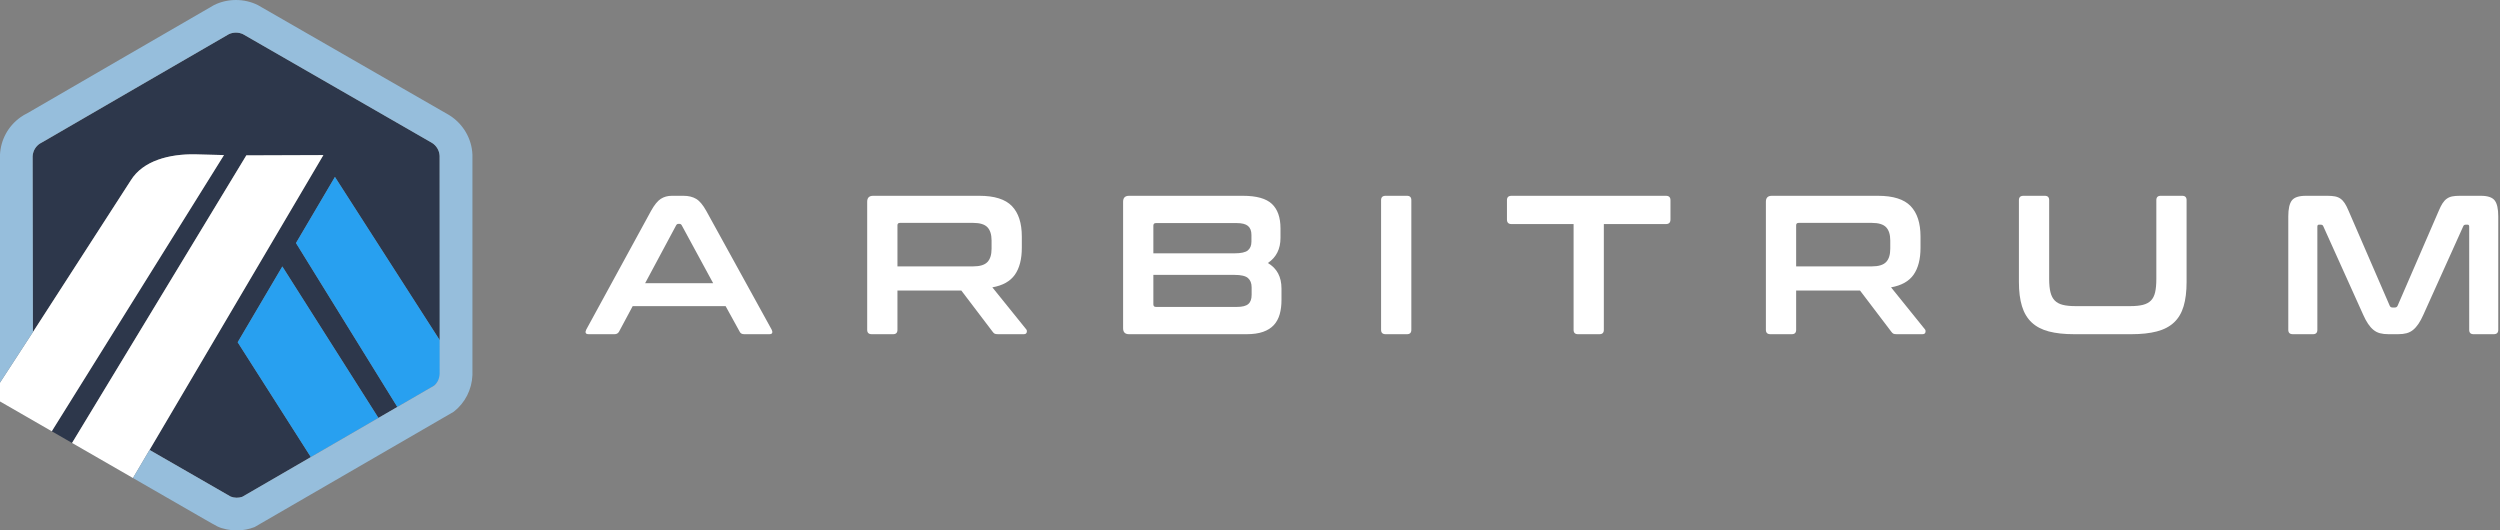 <?xml version="1.0" encoding="UTF-8" standalone="no"?>
<!DOCTYPE svg PUBLIC "-//W3C//DTD SVG 1.1//EN" "http://www.w3.org/Graphics/SVG/1.1/DTD/svg11.dtd">
<svg width="100%" height="100%" viewBox="0 0 1414 300" version="1.1" xmlns="http://www.w3.org/2000/svg" xmlns:xlink="http://www.w3.org/1999/xlink" xml:space="preserve" xmlns:serif="http://www.serif.com/" style="fill-rule:evenodd;clip-rule:evenodd;stroke-linejoin:round;stroke-miterlimit:2;">
    <rect x="0" y="0" width="1414" height="300" fill="#808080" stroke="none"/>
    <g transform="matrix(1,0,0,1,-632.79,-2400)">
        <g>
            <g transform="matrix(2.214,0,0,2.214,819.766,1560.28)">
                <path d="M90.158,429.297C91.437,429.297 92.514,429.558 93.389,430.079C94.265,430.601 95.123,431.62 95.966,433.136L112.685,463.493C112.853,463.83 112.896,464.107 112.812,464.326C112.728,464.546 112.484,464.654 112.08,464.654L105.665,464.654C105.093,464.654 104.706,464.435 104.503,463.998L100.917,457.482L77.177,457.482L73.691,463.998C73.455,464.436 73.068,464.654 72.53,464.654L65.965,464.654C65.526,464.654 65.266,464.546 65.182,464.326C65.096,464.107 65.139,463.83 65.307,463.493L81.875,433.136C82.717,431.62 83.542,430.602 84.351,430.079C85.159,429.558 86.1,429.297 87.179,429.297L90.158,429.297ZM80.358,451.623L97.734,451.623L89.703,436.823C89.568,436.588 89.382,436.469 89.147,436.469L88.844,436.469C88.608,436.469 88.422,436.588 88.288,436.823L80.358,451.623Z" style="fill:white;fill-rule:nonzero;"/>
                <path d="M165.727,429.297C169.599,429.297 172.377,430.173 174.062,431.924C175.745,433.675 176.587,436.268 176.587,439.702L176.587,442.581C176.587,445.477 175.997,447.768 174.819,449.451C173.639,451.135 171.719,452.212 169.06,452.683L177.698,463.392C177.866,463.561 177.916,463.813 177.849,464.149C177.781,464.486 177.511,464.654 177.041,464.654L170.524,464.654C170.086,464.654 169.782,464.604 169.615,464.504C169.446,464.402 169.278,464.234 169.11,463.998L161.129,453.492L144.814,453.492L144.814,463.543C144.814,464.285 144.443,464.654 143.703,464.654L138.248,464.654C137.474,464.654 137.086,464.285 137.086,463.543L137.086,430.813C137.086,429.802 137.592,429.297 138.603,429.297L165.727,429.297ZM144.815,447.329L164.162,447.329C165.879,447.329 167.092,446.959 167.798,446.218C168.506,445.478 168.86,444.35 168.86,442.834L168.86,440.712C168.86,439.197 168.506,438.068 167.798,437.328C167.092,436.588 165.879,436.217 164.162,436.217L145.472,436.217C145.034,436.217 144.816,436.419 144.816,436.823L144.816,447.329L144.815,447.329Z" style="fill:white;fill-rule:nonzero;"/>
                <path d="M233.074,429.297C236.544,429.297 239.01,429.987 240.474,431.368C241.94,432.748 242.671,434.836 242.671,437.631L242.671,440.056C242.671,442.885 241.594,445.023 239.44,446.471C241.762,447.818 242.924,449.991 242.924,452.987L242.924,455.917C242.924,457.265 242.772,458.478 242.469,459.555C242.166,460.632 241.669,461.549 240.98,462.308C240.29,463.065 239.372,463.646 238.227,464.05C237.081,464.454 235.667,464.655 233.983,464.655L203.98,464.655C202.969,464.655 202.463,464.15 202.463,463.14L202.463,430.813C202.463,429.802 202.969,429.297 203.98,429.297L233.074,429.297ZM210.192,443.995L230.903,443.995C232.587,443.995 233.731,443.743 234.338,443.238C234.943,442.732 235.247,441.992 235.247,441.014L235.247,439.297C235.247,438.253 234.952,437.487 234.363,436.998C233.773,436.511 232.823,436.267 231.509,436.267L210.849,436.267C210.411,436.267 210.192,436.487 210.192,436.923L210.192,443.995ZM210.192,449.5L210.192,457.027C210.192,457.465 210.411,457.684 210.849,457.684L231.559,457.684C232.907,457.684 233.866,457.439 234.438,456.952C235.011,456.465 235.296,455.681 235.296,454.603L235.296,452.683C235.296,451.639 234.984,450.848 234.362,450.309C233.738,449.771 232.586,449.5 230.902,449.5L210.192,449.5Z" style="fill:white;fill-rule:nonzero;"/>
                <path d="M274.984,429.297C275.725,429.297 276.096,429.667 276.096,430.408L276.096,463.543C276.096,464.285 275.725,464.654 274.984,464.654L269.528,464.654C268.754,464.654 268.367,464.285 268.367,463.543L268.367,430.408C268.367,429.667 268.754,429.297 269.528,429.297L274.984,429.297Z" style="fill:white;fill-rule:nonzero;"/>
                <path d="M341.133,429.297C341.907,429.297 342.295,429.667 342.295,430.408L342.295,435.357C342.295,436.132 341.907,436.519 341.133,436.519L325.273,436.519L325.273,463.542C325.273,464.284 324.902,464.653 324.161,464.653L318.656,464.653C317.915,464.653 317.546,464.284 317.546,463.542L317.546,436.52L301.685,436.52C300.91,436.52 300.523,436.133 300.523,435.358L300.523,430.409C300.523,429.668 300.91,429.298 301.685,429.298L341.133,429.298L341.133,429.297Z" style="fill:white;fill-rule:nonzero;"/>
                <path d="M395.311,429.297C399.184,429.297 401.963,430.173 403.647,431.924C405.33,433.675 406.172,436.268 406.172,439.702L406.172,442.581C406.172,445.477 405.582,447.768 404.404,449.451C403.224,451.135 401.304,452.212 398.645,452.683L407.283,463.392C407.451,463.561 407.501,463.813 407.433,464.149C407.366,464.486 407.097,464.654 406.626,464.654L400.109,464.654C399.671,464.654 399.368,464.604 399.2,464.504C399.031,464.402 398.863,464.234 398.695,463.998L390.714,453.492L374.4,453.492L374.4,463.543C374.4,464.285 374.029,464.654 373.289,464.654L367.834,464.654C367.06,464.654 366.672,464.285 366.672,463.543L366.672,430.813C366.672,429.802 367.178,429.297 368.189,429.297L395.311,429.297ZM374.4,447.329L393.747,447.329C395.464,447.329 396.677,446.959 397.383,446.218C398.091,445.478 398.445,444.35 398.445,442.834L398.445,440.712C398.445,439.197 398.091,438.068 397.383,437.328C396.677,436.588 395.464,436.217 393.747,436.217L375.057,436.217C374.619,436.217 374.401,436.419 374.401,436.823L374.401,447.329L374.4,447.329Z" style="fill:white;fill-rule:nonzero;"/>
                <path d="M437.928,429.297C438.668,429.297 439.039,429.667 439.039,430.408L439.039,450.562C439.039,451.909 439.148,453.029 439.367,453.92C439.586,454.813 439.949,455.52 440.453,456.041C440.959,456.564 441.641,456.935 442.5,457.152C443.358,457.372 444.444,457.481 445.758,457.481L459.749,457.481C461.062,457.481 462.148,457.372 463.007,457.152C463.866,456.934 464.547,456.564 465.053,456.041C465.558,455.52 465.912,454.812 466.114,453.92C466.316,453.028 466.417,451.908 466.417,450.562L466.417,430.408C466.417,429.667 466.788,429.297 467.528,429.297L473.034,429.297C473.774,429.297 474.145,429.667 474.145,430.408L474.145,451.319C474.145,453.744 473.893,455.806 473.387,457.507C472.883,459.207 472.066,460.588 470.938,461.649C469.809,462.71 468.345,463.476 466.543,463.947C464.742,464.42 462.561,464.654 460.002,464.654L445.455,464.654C442.894,464.654 440.724,464.42 438.938,463.947C437.153,463.476 435.696,462.71 434.569,461.649C433.441,460.588 432.615,459.208 432.093,457.507C431.572,455.806 431.31,453.743 431.31,451.319L431.31,430.408C431.31,429.667 431.697,429.297 432.472,429.297L437.928,429.297Z" style="fill:white;fill-rule:nonzero;"/>
                <path d="M510.125,429.297C510.866,429.297 511.505,429.347 512.044,429.448C512.583,429.549 513.055,429.743 513.458,430.029C513.863,430.315 514.224,430.703 514.544,431.191C514.863,431.678 515.192,432.327 515.53,433.135L526.036,457.38C526.169,457.684 526.407,457.835 526.743,457.835L527.348,457.835C527.685,457.835 527.921,457.684 528.056,457.38L538.562,433.135C538.899,432.326 539.227,431.678 539.547,431.191C539.866,430.703 540.229,430.315 540.632,430.029C541.037,429.743 541.499,429.549 542.022,429.448C542.544,429.346 543.175,429.297 543.917,429.297L549.322,429.297C551.072,429.297 552.251,429.693 552.856,430.484C553.463,431.276 553.766,432.631 553.766,434.55L553.766,463.543C553.766,464.285 553.379,464.654 552.605,464.654L547.454,464.654C546.712,464.654 546.342,464.285 546.342,463.543L546.342,437.176C546.342,436.84 546.207,436.671 545.937,436.671L545.483,436.671C545.146,436.671 544.927,436.807 544.826,437.075L534.624,459.705C534.221,460.613 533.807,461.381 533.386,462.003C532.965,462.627 532.511,463.14 532.024,463.543C531.535,463.947 530.979,464.234 530.356,464.402C529.733,464.571 529.001,464.654 528.159,464.654L525.735,464.654C524.891,464.654 524.16,464.571 523.538,464.402C522.914,464.234 522.358,463.947 521.87,463.543C521.382,463.14 520.927,462.627 520.507,462.003C520.086,461.381 519.674,460.613 519.27,459.705L509.066,437.075C508.965,436.806 508.747,436.671 508.41,436.671L507.955,436.671C507.685,436.671 507.552,436.84 507.552,437.176L507.552,463.543C507.552,464.285 507.181,464.654 506.441,464.654L501.289,464.654C500.515,464.654 500.127,464.285 500.127,463.543L500.127,434.55C500.127,432.631 500.431,431.276 501.036,430.484C501.643,429.694 502.837,429.297 504.623,429.297L510.125,429.297Z" style="fill:white;fill-rule:nonzero;"/>
            </g>
            <g id="Symbol_-_Original_7_" transform="matrix(0.931,0,0,0.931,467.546,2350.48)">
                <path d="M357.303,200.838L380.968,160.684L444.753,260.032L444.783,279.097L444.575,147.9C444.424,144.693 442.721,141.759 440.004,140.029L325.167,73.973C322.481,72.653 319.074,72.667 316.393,74.014C316.031,74.196 315.69,74.393 315.365,74.608L314.965,74.86L203.497,139.455L203.064,139.651C202.508,139.907 201.946,140.232 201.418,140.61C199.305,142.126 197.901,144.367 197.447,146.881C197.379,147.262 197.329,147.65 197.305,148.041L197.48,254.954L256.893,162.867C264.373,150.656 280.671,146.723 295.8,146.937L313.557,147.406L208.933,315.193L221.266,322.294L327.144,147.576L373.942,147.406L268.337,326.533L312.345,351.845L317.603,354.869C319.827,355.773 322.449,355.818 324.692,355.009L441.143,287.524L418.879,300.425L357.303,200.838ZM366.332,330.877L321.883,261.115L349.016,215.073L407.391,307.082L366.332,330.877Z" style="fill:rgb(45,55,75);fill-rule:nonzero;"/>
                <path d="M321.883,261.115L366.332,330.877L407.392,307.082L349.017,215.073L321.883,261.115Z" style="fill:rgb(40,160,240);fill-rule:nonzero;"/>
                <path d="M444.783,279.097L444.753,260.032L380.968,160.684L357.303,200.838L418.879,300.425L441.143,287.524C443.327,285.751 444.648,283.148 444.787,280.339L444.783,279.097Z" style="fill:rgb(40,160,240);fill-rule:nonzero;"/>
                <path d="M177.492,297.077L208.932,315.193L313.556,147.406L295.799,146.937C280.67,146.723 264.373,150.656 256.892,162.867L197.479,254.954L177.491,285.665L177.491,297.077L177.492,297.077Z" style="fill:white;fill-rule:nonzero;"/>
                <path d="M373.941,147.406L327.144,147.576L221.266,322.294L258.273,343.602L268.337,326.533L373.941,147.406Z" style="fill:white;fill-rule:nonzero;"/>
                <path d="M464.504,147.165C464.113,137.378 458.814,128.418 450.513,123.202L334.171,56.297C325.96,52.162 315.702,52.157 307.478,56.294C306.506,56.784 194.337,121.838 194.337,121.838C192.785,122.582 191.29,123.469 189.883,124.475C182.473,129.786 177.956,138.038 177.492,147.105L177.492,285.666L197.48,254.955L197.305,148.042C197.329,147.651 197.378,147.267 197.447,146.887C197.898,144.371 199.303,142.127 201.418,140.611C201.946,140.233 316.03,74.197 316.393,74.015C319.075,72.668 322.482,72.654 325.167,73.974L440.004,140.03C442.721,141.76 444.424,144.694 444.575,147.901L444.575,280.34C444.436,283.149 443.326,285.751 441.142,287.525L418.878,300.426L407.391,307.083L366.331,330.878L324.691,355.01C322.448,355.82 319.826,355.775 317.602,354.87L268.336,326.534L258.272,343.602L302.546,369.093C304.01,369.925 305.315,370.663 306.385,371.265C308.043,372.195 309.172,372.816 309.571,373.009C312.718,374.537 317.245,375.427 321.325,375.427C325.066,375.427 328.713,374.74 332.165,373.388L453.11,303.345C460.052,297.967 464.136,289.856 464.504,281.069L464.504,147.165Z" style="fill:rgb(150,190,220);fill-rule:nonzero;"/>
            </g>
        </g>
    </g>
</svg>
